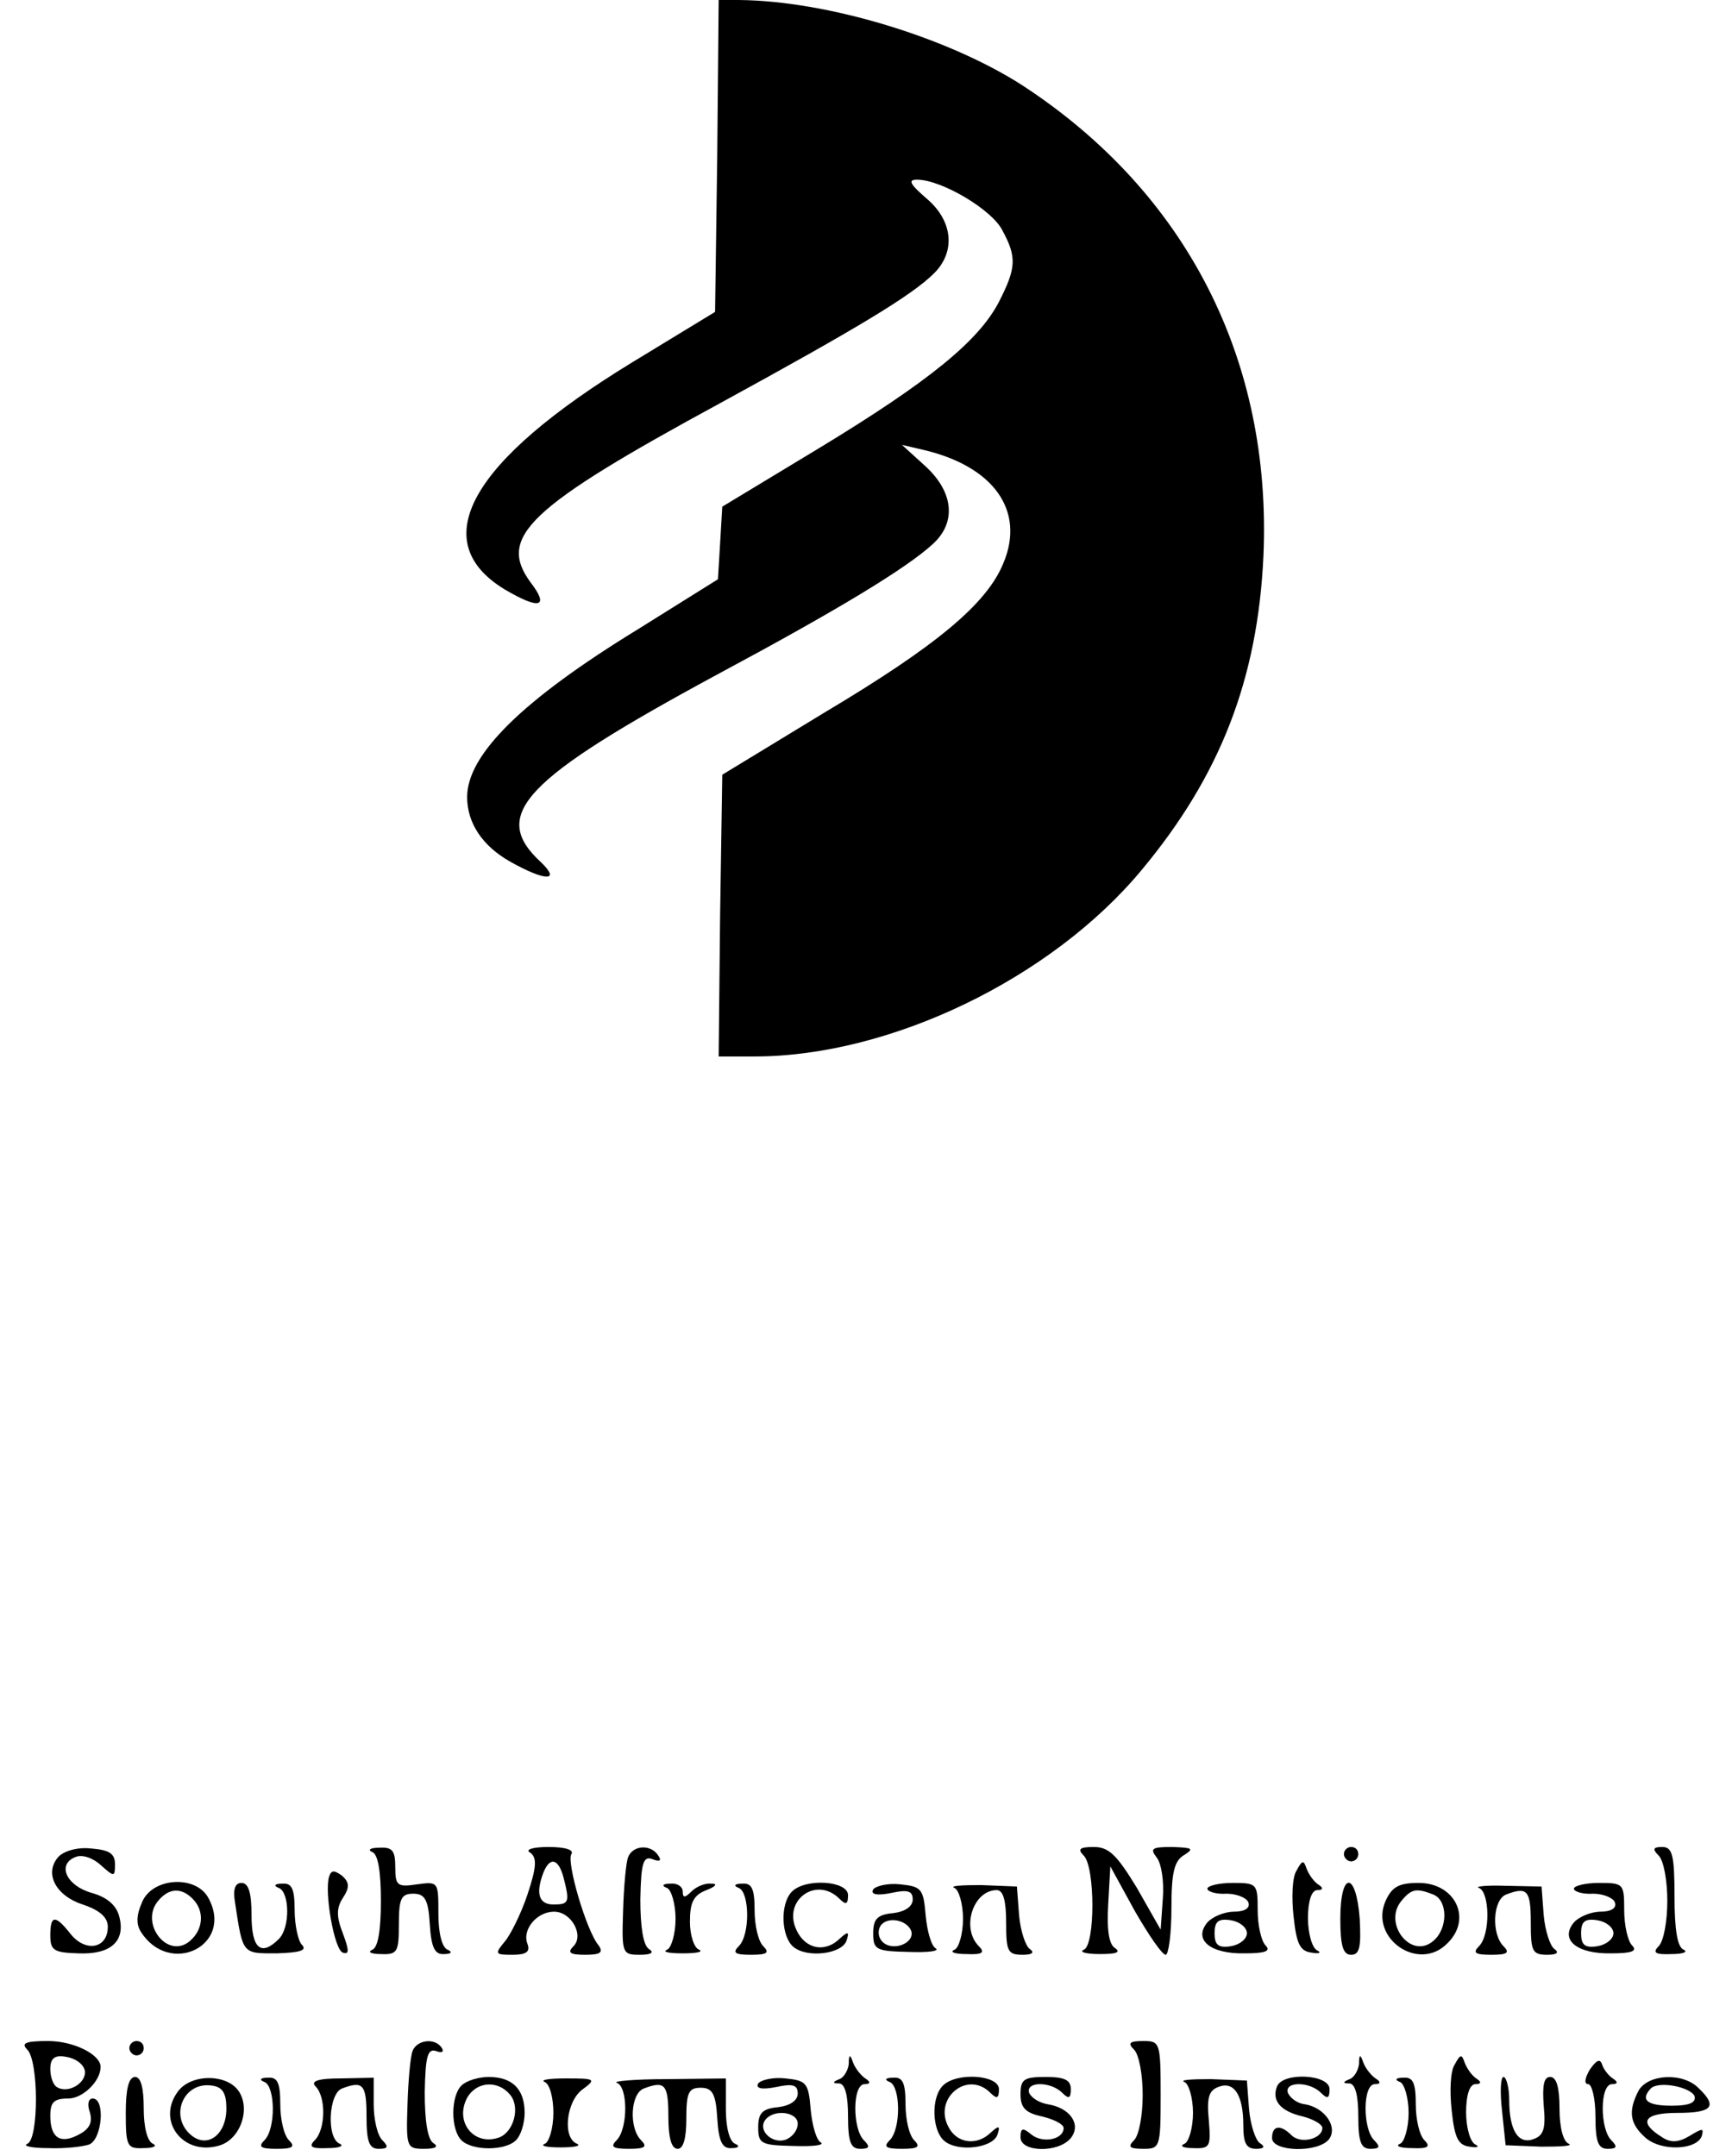 <?xml version="1.0" standalone="no"?>
<!DOCTYPE svg PUBLIC "-//W3C//DTD SVG 20010904//EN"
 "http://www.w3.org/TR/2001/REC-SVG-20010904/DTD/svg10.dtd">
<svg version="1.0" xmlns="http://www.w3.org/2000/svg"
 width="241pt" height="300pt" viewBox="0 0 241 300"
 preserveAspectRatio="xMidYMid meet">

<g transform="translate(0,300) scale(0.1,-0.1)"
fill="#000000" stroke="none">
<path d="M998 2783 l-3 -217 -115 -70 c-226 -138 -288 -249 -178 -316 49 -29
63 -25 36 10 -46 63 -3 104 264 249 192 105 267 150 298 181 30 30 26 73 -11
104 -23 20 -26 26 -13 26 34 0 105 -42 119 -71 20 -37 19 -52 -5 -99 -28 -54
-96 -110 -251 -204 l-134 -81 -3 -51 -3 -50 -112 -70 c-160 -98 -237 -174
-237 -233 0 -36 21 -68 60 -90 48 -27 71 -28 43 -1 -72 66 -26 115 246 262
166 89 262 147 299 181 33 30 29 72 -10 108 l-33 30 30 -7 c98 -23 142 -85
111 -158 -23 -56 -92 -114 -248 -207 l-143 -87 -3 -196 -2 -196 50 0 c188 0
413 108 539 260 109 131 161 265 169 436 12 273 -107 506 -335 655 -104 67
-272 118 -395 119 l-28 0 -2 -217z"/>
<path d="M81 416 c-20 -23 -3 -54 34 -66 24 -8 35 -18 35 -31 0 -30 -30 -36
-51 -11 -22 28 -29 28 -29 -1 0 -21 5 -24 39 -25 45 -2 66 17 57 51 -4 16 -17
27 -38 33 -36 10 -49 40 -23 50 9 4 24 -1 35 -11 19 -17 20 -17 20 1 0 15 -8
20 -34 22 -19 2 -38 -4 -45 -12z"/>
<path d="M518 423 c8 -3 12 -27 12 -68 0 -41 -4 -65 -12 -68 -7 -3 -2 -6 12
-6 23 -1 25 3 25 41 0 36 3 43 20 43 16 0 21 -8 23 -42 2 -33 7 -43 20 -42 10
0 12 3 5 6 -8 3 -13 23 -13 50 0 45 0 45 -30 41 -27 -4 -30 -2 -30 24 0 23 -4
28 -22 27 -13 0 -17 -3 -10 -6z"/>
<path d="M738 422 c9 -7 9 -19 -4 -58 -9 -27 -24 -57 -32 -66 -14 -17 -13 -18
11 -18 19 0 25 4 21 15 -8 20 13 45 37 45 24 0 42 -33 27 -48 -9 -9 -5 -12 16
-12 21 0 26 3 19 13 -17 20 -45 116 -38 127 4 6 -8 10 -32 10 -23 0 -33 -4
-25 -8z m46 -34 c9 -35 8 -38 -14 -38 -20 0 -25 15 -14 44 9 23 21 20 28 -6z"/>
<path d="M874 416 c-3 -8 -6 -41 -7 -75 -2 -59 -1 -61 23 -61 16 0 21 3 13 8
-8 5 -12 31 -12 69 1 51 4 61 17 56 10 -4 13 -2 8 5 -10 16 -35 15 -42 -2z"/>
<path d="M1508 418 c16 -16 16 -125 0 -131 -7 -3 3 -6 22 -6 22 0 30 2 22 8
-9 5 -12 25 -10 61 l3 53 34 -62 c19 -33 38 -61 43 -61 4 0 8 29 8 65 0 50 4
66 18 74 14 9 11 10 -17 11 -28 0 -31 -2 -22 -14 7 -8 11 -34 9 -58 l-3 -43
-33 58 c-28 46 -39 57 -60 57 -20 0 -23 -3 -14 -12z"/>
<path d="M1870 420 c0 -5 5 -10 10 -10 6 0 10 5 10 10 0 6 -4 10 -10 10 -5 0
-10 -4 -10 -10z"/>
<path d="M2308 418 c7 -7 12 -35 12 -63 0 -28 -5 -56 -12 -63 -9 -9 -5 -12 18
-11 16 0 23 3 17 6 -9 3 -13 28 -13 74 0 58 -3 69 -17 69 -13 0 -14 -3 -5 -12z"/>
<path d="M1804 397 c-6 -9 -7 -38 -4 -64 4 -38 9 -48 25 -50 11 -2 14 0 8 3
-7 3 -13 23 -13 45 0 24 5 39 13 39 8 0 9 3 1 8 -6 4 -13 14 -16 22 -4 12 -6
12 -14 -3z"/>
<path d="M458 389 c-7 -21 7 -102 19 -106 9 -3 9 3 0 27 -9 23 -9 35 0 49 10
15 9 22 -1 31 -11 8 -15 8 -18 -1z"/>
<path d="M198 354 c-8 -18 -9 -31 -2 -42 40 -63 130 -19 94 47 -17 32 -77 29
-92 -5z m70 4 c17 -17 15 -43 -4 -59 -31 -26 -70 25 -44 56 15 18 32 19 48 3z"/>
<path d="M327 353 c11 -73 10 -71 58 -71 32 1 43 4 35 12 -5 5 -10 27 -10 48
0 30 -4 38 -17 37 -11 0 -13 -3 -5 -6 15 -6 16 -55 0 -71 -25 -25 -38 -13 -38
33 0 31 -4 45 -14 45 -9 0 -12 -9 -9 -27z"/>
<path d="M928 373 c6 -2 12 -22 12 -43 0 -21 -6 -41 -12 -43 -7 -3 3 -5 22 -5
19 0 29 2 23 5 -7 2 -13 20 -13 39 0 27 5 37 23 44 13 5 16 9 7 9 -9 1 -21 -4
-28 -11 -9 -9 -12 -9 -12 0 0 7 -8 12 -17 11 -11 0 -13 -3 -5 -6z"/>
<path d="M1028 373 c15 -6 16 -65 0 -81 -9 -9 -6 -12 17 -12 23 0 26 3 17 12
-7 7 -12 29 -12 50 0 30 -4 38 -17 37 -11 0 -13 -3 -5 -6z"/>
<path d="M1102 368 c-17 -17 -15 -63 2 -77 19 -16 68 -10 74 9 4 12 2 13 -9 3
-21 -21 -49 -15 -61 12 -19 41 28 75 60 43 9 -9 12 -8 12 5 0 20 -59 24 -78 5z"/>
<path d="M1215 371 c-4 -7 5 -9 25 -5 23 5 30 3 30 -9 0 -10 -11 -17 -27 -19
-22 -2 -28 -8 -28 -28 0 -23 4 -25 49 -26 27 -1 44 1 38 5 -6 3 -12 24 -14 46
-3 37 -6 40 -35 43 -17 2 -34 -2 -38 -7z m53 -58 c5 -17 -26 -29 -40 -15 -6 6
-7 15 -3 22 9 14 37 9 43 -7z"/>
<path d="M1328 373 c6 -2 12 -22 12 -43 0 -21 -6 -41 -12 -43 -7 -3 0 -6 17
-6 22 -1 26 2 17 11 -25 25 -8 78 25 78 9 0 13 -15 13 -45 0 -40 2 -45 23 -45
13 0 17 3 10 8 -6 4 -13 25 -15 47 l-3 40 -50 2 c-27 0 -44 -1 -37 -4z"/>
<path d="M1680 372 c0 -4 12 -8 27 -7 14 0 28 -6 30 -12 3 -8 -5 -13 -20 -13
-13 0 -30 -7 -37 -15 -20 -24 4 -44 52 -43 28 0 37 3 29 11 -6 6 -11 28 -11
49 0 37 -1 38 -35 38 -19 0 -35 -4 -35 -8z m55 -62 c0 -8 -10 -16 -22 -18 -18
-3 -23 2 -23 18 0 16 5 21 23 18 12 -2 22 -10 22 -18z"/>
<path d="M1865 330 c0 -38 4 -50 15 -50 12 0 14 11 12 50 -5 67 -27 67 -27 0z"/>
<path d="M1928 355 c-23 -52 46 -100 86 -59 35 34 11 84 -40 84 -27 0 -37 -5
-46 -25z m66 9 c21 -8 21 -48 0 -65 -31 -26 -70 25 -44 56 14 17 21 18 44 9z"/>
<path d="M2058 373 c15 -6 16 -65 0 -81 -9 -9 -6 -12 17 -12 23 0 26 3 17 12
-17 17 -15 65 4 72 29 11 34 6 34 -39 0 -40 2 -45 23 -45 13 0 17 3 10 8 -6 4
-13 25 -15 47 l-3 40 -50 1 c-27 1 -44 -1 -37 -3z"/>
<path d="M2190 372 c0 -4 12 -8 27 -7 14 0 28 -6 30 -12 3 -8 -5 -13 -20 -13
-13 0 -30 -7 -37 -15 -20 -24 4 -44 52 -43 28 0 37 3 29 11 -6 6 -11 28 -11
49 0 37 -1 38 -35 38 -19 0 -35 -4 -35 -8z m55 -62 c0 -8 -10 -16 -22 -18 -18
-3 -23 2 -23 18 0 16 5 21 23 18 12 -2 22 -10 22 -18z"/>
<path d="M38 148 c16 -16 16 -125 0 -131 -7 -3 6 -6 29 -6 23 -1 48 2 57 5 18
7 23 64 5 64 -6 0 -8 -8 -4 -19 4 -14 0 -23 -15 -31 -26 -14 -40 -5 -40 26 0
19 5 24 25 24 20 0 45 24 45 44 0 17 -37 36 -73 36 -32 0 -38 -3 -29 -12z m80
-29 c3 -17 -23 -33 -39 -23 -5 3 -9 14 -9 25 0 15 6 20 22 17 13 -2 24 -10 26
-19z"/>
<path d="M180 150 c0 -5 5 -10 10 -10 6 0 10 5 10 10 0 6 -4 10 -10 10 -5 0
-10 -4 -10 -10z"/>
<path d="M574 146 c-3 -8 -6 -41 -7 -75 -2 -59 -1 -61 23 -61 16 0 21 3 13 8
-8 5 -12 31 -12 71 1 50 4 61 16 57 8 -3 11 -1 8 4 -9 15 -35 12 -41 -4z"/>
<path d="M1578 148 c7 -7 12 -35 12 -63 0 -28 -5 -56 -12 -63 -9 -9 -7 -12 13
-12 23 0 24 2 24 75 0 73 -1 75 -24 75 -20 0 -22 -3 -13 -12z"/>
<path d="M1181 128 c-1 -9 -7 -19 -13 -21 -10 -4 -10 -6 0 -6 8 -1 12 -17 12
-46 0 -36 4 -45 17 -45 13 0 14 3 5 12 -16 16 -16 78 1 78 8 0 9 3 1 8 -6 4
-14 14 -17 22 -4 12 -6 12 -6 -2z"/>
<path d="M1891 128 c-1 -9 -7 -19 -13 -21 -10 -4 -10 -6 0 -6 8 -1 12 -17 12
-46 0 -36 4 -45 17 -45 13 0 14 3 5 12 -16 16 -16 78 1 78 8 0 9 3 1 8 -6 4
-14 14 -17 22 -4 12 -6 12 -6 -2z"/>
<path d="M2024 127 c-6 -9 -7 -38 -4 -64 4 -38 9 -48 25 -50 11 -2 14 0 8 3
-7 3 -13 23 -13 45 0 24 5 39 13 39 8 0 9 3 1 8 -6 4 -13 14 -16 22 -4 12 -6
12 -14 -3z"/>
<path d="M2212 120 c-7 -12 -8 -20 -2 -20 5 0 10 -20 10 -45 0 -36 4 -45 17
-45 13 0 14 3 5 12 -16 16 -16 78 1 78 8 0 9 3 1 8 -6 4 -13 13 -15 20 -3 8
-8 5 -17 -8z"/>
<path d="M175 60 c0 -47 2 -50 25 -49 14 0 19 3 13 6 -8 3 -13 23 -13 49 0 29
-4 44 -12 44 -9 0 -13 -17 -13 -50z"/>
<path d="M247 89 c-29 -40 7 -88 56 -75 30 7 46 49 30 75 -16 26 -68 26 -86 0z
m68 -23 c0 -36 -26 -56 -49 -37 -31 26 -11 75 29 69 15 -2 20 -11 20 -32z"/>
<path d="M368 103 c15 -6 16 -65 0 -81 -9 -9 -6 -12 17 -12 23 0 26 3 17 12
-7 7 -12 29 -12 50 0 30 -4 38 -17 37 -11 0 -13 -3 -5 -6z"/>
<path d="M439 97 c15 -15 14 -60 -1 -75 -9 -9 -5 -12 18 -11 16 0 23 3 17 6
-19 7 -16 70 3 77 29 11 34 6 34 -39 0 -36 4 -45 17 -45 13 0 14 3 5 12 -7 7
-12 29 -12 50 l0 37 -46 -1 c-32 0 -42 -4 -35 -11z"/>
<path d="M642 98 c-15 -15 -15 -61 0 -76 15 -15 61 -15 76 0 7 7 12 24 12 38
0 33 -17 50 -50 50 -14 0 -31 -5 -38 -12z m68 -13 c14 -17 5 -51 -15 -59 -35
-13 -63 21 -45 55 13 23 43 25 60 4z"/>
<path d="M758 103 c7 -3 12 -22 12 -43 0 -21 -6 -41 -12 -43 -7 -3 3 -5 22 -5
19 0 29 2 23 5 -21 8 -15 60 8 76 19 14 17 15 -23 15 -24 0 -37 -2 -30 -5z"/>
<path d="M858 102 c16 -5 16 -64 0 -80 -9 -9 -6 -12 17 -12 23 0 26 3 17 12
-17 17 -15 65 4 72 29 11 34 6 34 -39 0 -29 4 -45 13 -45 8 0 12 15 12 42 0
36 3 43 20 43 16 0 21 -8 23 -42 2 -33 7 -43 20 -42 10 0 12 3 5 6 -8 3 -13
23 -13 48 l0 43 -82 -1 c-45 0 -76 -3 -70 -5z"/>
<path d="M1055 101 c-4 -7 5 -9 25 -5 23 5 30 3 30 -9 0 -10 -11 -17 -27 -19
-22 -2 -28 -8 -28 -28 0 -23 4 -25 49 -26 27 -1 44 1 38 5 -6 3 -12 24 -14 46
-3 37 -6 40 -35 43 -17 2 -34 -2 -38 -7z m55 -56 c0 -9 -7 -18 -16 -22 -18 -7
-39 11 -30 26 11 17 46 13 46 -4z"/>
<path d="M1238 103 c15 -6 16 -65 0 -81 -9 -9 -6 -12 17 -12 23 0 26 3 17 12
-7 7 -12 29 -12 50 0 30 -4 38 -17 37 -11 0 -13 -3 -5 -6z"/>
<path d="M1312 98 c-17 -17 -15 -63 2 -77 19 -16 68 -10 74 9 4 12 2 13 -9 3
-19 -19 -47 -16 -59 7 -22 40 26 80 58 48 9 -9 12 -8 12 5 0 20 -59 24 -78 5z"/>
<path d="M1420 86 c0 -19 7 -26 30 -31 17 -4 30 -11 30 -16 0 -16 -29 -22 -45
-9 -12 10 -15 9 -15 -4 0 -21 53 -22 70 -1 15 19 -1 42 -32 47 -12 2 -23 9
-26 16 -5 16 30 16 46 0 9 -9 12 -8 12 5 0 13 -9 17 -35 17 -30 0 -35 -3 -35
-24z"/>
<path d="M1648 103 c6 -2 12 -22 12 -43 0 -21 -6 -41 -12 -43 -7 -3 -2 -6 12
-6 24 -1 25 2 22 39 -3 31 0 41 13 46 22 9 35 -11 35 -53 0 -25 4 -33 18 -33
11 0 13 3 5 8 -6 4 -13 25 -15 47 l-3 40 -50 2 c-27 0 -44 -1 -37 -4z"/>
<path d="M1777 97 c-8 -20 5 -35 36 -42 15 -4 27 -11 27 -16 0 -15 -30 -23
-43 -10 -15 15 -27 14 -27 -4 0 -19 63 -21 79 -2 13 17 -5 44 -33 49 -11 1
-21 9 -24 16 -5 16 30 16 46 0 9 -9 12 -8 12 5 0 21 -65 24 -73 4z"/>
<path d="M1948 103 c6 -2 12 -22 12 -43 0 -21 -6 -41 -12 -43 -7 -3 0 -6 17
-6 22 -1 26 2 17 11 -7 7 -12 29 -12 50 0 30 -4 38 -17 37 -11 0 -13 -3 -5 -6z"/>
<path d="M2090 63 l5 -48 50 -2 c28 0 44 1 38 4 -8 3 -13 23 -13 49 0 29 -4
44 -13 44 -9 0 -11 -12 -9 -40 3 -31 0 -41 -13 -46 -22 -9 -35 11 -35 54 0 17
-4 32 -8 32 -4 0 -5 -21 -2 -47z"/>
<path d="M2280 91 c-15 -29 -12 -46 9 -65 22 -20 72 -18 79 2 3 11 1 11 -17 0
-15 -9 -26 -10 -38 -2 -34 21 -26 34 21 34 49 0 56 9 30 34 -22 23 -71 20 -84
-3z m78 -8 c2 -9 -8 -13 -32 -13 -34 0 -44 8 -29 24 11 11 56 2 61 -11z"/>
</g>
</svg>
